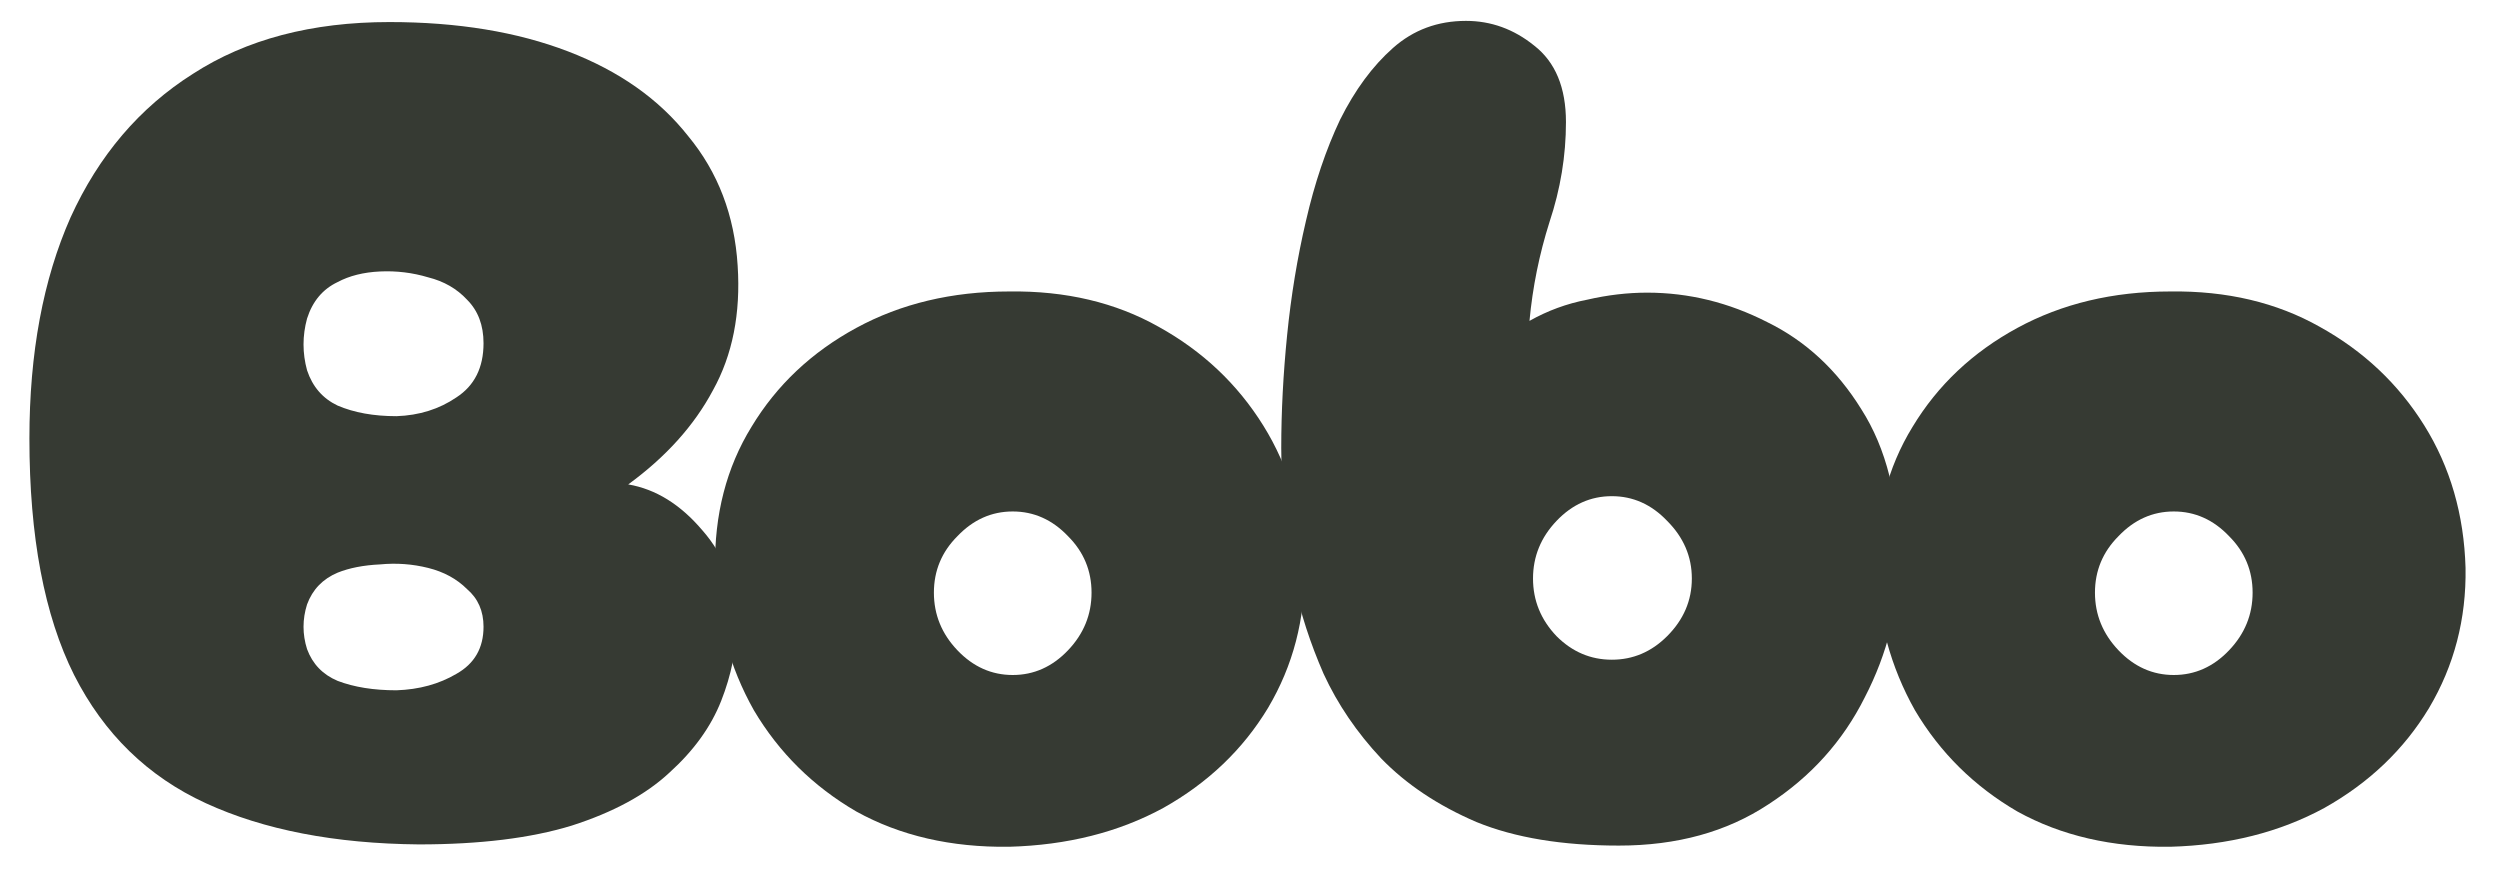<svg width="68" height="24" viewBox="0 0 68 24" fill="none" xmlns="http://www.w3.org/2000/svg">
<path d="M11.392 22.968C9.109 22.947 7.179 22.573 5.6 21.848C4.021 21.123 2.827 19.96 2.016 18.36C1.205 16.739 0.8 14.595 0.8 11.928C0.8 9.603 1.173 7.597 1.92 5.912C2.688 4.227 3.797 2.925 5.248 2.008C6.699 1.069 8.48 0.6 10.592 0.6C12.448 0.6 14.069 0.867 15.456 1.4C16.843 1.933 17.931 2.701 18.72 3.704C19.531 4.685 19.979 5.859 20.064 7.224C20.149 8.525 19.925 9.656 19.392 10.616C18.88 11.576 18.112 12.429 17.088 13.176C17.835 13.304 18.507 13.72 19.104 14.424C19.723 15.128 20.032 15.981 20.032 16.984C20.032 17.667 19.893 18.36 19.616 19.064C19.339 19.768 18.869 20.419 18.208 21.016C17.568 21.613 16.683 22.093 15.552 22.456C14.443 22.797 13.056 22.968 11.392 22.968ZM9.184 11.032C9.632 11.224 10.165 11.32 10.784 11.32C11.403 11.299 11.947 11.128 12.416 10.808C12.907 10.488 13.152 9.997 13.152 9.336C13.152 8.845 13.003 8.451 12.704 8.152C12.427 7.853 12.075 7.651 11.648 7.544C11.221 7.416 10.784 7.363 10.336 7.384C9.888 7.405 9.504 7.501 9.184 7.672C8.779 7.864 8.501 8.195 8.352 8.664C8.224 9.133 8.224 9.603 8.352 10.072C8.501 10.52 8.779 10.84 9.184 11.032ZM9.184 18.52C9.632 18.691 10.165 18.776 10.784 18.776C11.403 18.755 11.947 18.605 12.416 18.328C12.907 18.051 13.152 17.624 13.152 17.048C13.152 16.621 13.003 16.28 12.704 16.024C12.427 15.747 12.075 15.555 11.648 15.448C11.221 15.341 10.784 15.309 10.336 15.352C9.888 15.373 9.504 15.448 9.184 15.576C8.779 15.747 8.501 16.035 8.352 16.44C8.224 16.845 8.224 17.251 8.352 17.656C8.501 18.061 8.779 18.349 9.184 18.52Z" fill="#363A33"/>
<path d="M27.45 23.032C25.871 23.053 24.485 22.733 23.29 22.072C22.117 21.389 21.189 20.472 20.506 19.32C19.845 18.147 19.493 16.856 19.45 15.448C19.429 13.997 19.759 12.717 20.442 11.608C21.125 10.477 22.074 9.581 23.29 8.92C24.506 8.259 25.893 7.928 27.45 7.928C28.986 7.907 30.341 8.227 31.514 8.888C32.709 9.549 33.658 10.445 34.362 11.576C35.066 12.707 35.439 13.997 35.482 15.448C35.503 16.835 35.173 18.104 34.49 19.256C33.807 20.387 32.858 21.293 31.642 21.976C30.426 22.637 29.029 22.989 27.45 23.032ZM27.546 18.36C28.122 18.36 28.623 18.136 29.05 17.688C29.477 17.24 29.69 16.717 29.69 16.12C29.69 15.523 29.477 15.011 29.05 14.584C28.623 14.136 28.122 13.912 27.546 13.912C26.97 13.912 26.469 14.136 26.042 14.584C25.615 15.011 25.402 15.523 25.402 16.12C25.402 16.717 25.615 17.24 26.042 17.688C26.469 18.136 26.97 18.36 27.546 18.36Z" fill="#363A33"/>
<path d="M44.034 23C42.498 23 41.207 22.787 40.162 22.36C39.117 21.912 38.253 21.336 37.57 20.632C36.909 19.928 36.386 19.16 36.002 18.328C35.639 17.496 35.373 16.675 35.202 15.864C35.031 15.053 34.925 14.317 34.882 13.656C34.861 12.995 34.85 12.504 34.85 12.184C34.85 11.203 34.903 10.179 35.01 9.112C35.117 8.045 35.287 7.011 35.522 6.008C35.757 4.984 36.066 4.067 36.45 3.256C36.855 2.445 37.335 1.795 37.89 1.304C38.445 0.813 39.106 0.568 39.874 0.568C40.557 0.568 41.175 0.792 41.73 1.24C42.306 1.688 42.594 2.381 42.594 3.32C42.594 4.237 42.445 5.144 42.146 6.04C41.869 6.915 41.687 7.811 41.602 8.728C42.093 8.451 42.615 8.259 43.17 8.152C43.725 8.024 44.269 7.96 44.802 7.96C45.933 7.96 47.021 8.227 48.066 8.76C49.111 9.272 49.965 10.061 50.626 11.128C51.309 12.195 51.65 13.56 51.65 15.224C51.65 16.525 51.341 17.773 50.722 18.968C50.125 20.163 49.25 21.133 48.098 21.88C46.967 22.627 45.613 23 44.034 23ZM43.842 17.944C44.418 17.944 44.919 17.731 45.346 17.304C45.794 16.856 46.018 16.333 46.018 15.736C46.018 15.139 45.794 14.616 45.346 14.168C44.919 13.72 44.418 13.496 43.842 13.496C43.266 13.496 42.765 13.72 42.338 14.168C41.911 14.616 41.698 15.139 41.698 15.736C41.698 16.333 41.911 16.856 42.338 17.304C42.765 17.731 43.266 17.944 43.842 17.944Z" fill="#363A33"/>
<path d="M59.031 23.032C57.453 23.053 56.066 22.733 54.871 22.072C53.698 21.389 52.77 20.472 52.087 19.32C51.426 18.147 51.074 16.856 51.031 15.448C51.01 13.997 51.341 12.717 52.023 11.608C52.706 10.477 53.655 9.581 54.871 8.92C56.087 8.259 57.474 7.928 59.031 7.928C60.567 7.907 61.922 8.227 63.095 8.888C64.29 9.549 65.239 10.445 65.943 11.576C66.647 12.707 67.021 13.997 67.063 15.448C67.085 16.835 66.754 18.104 66.071 19.256C65.389 20.387 64.439 21.293 63.223 21.976C62.007 22.637 60.61 22.989 59.031 23.032ZM59.127 18.36C59.703 18.36 60.205 18.136 60.631 17.688C61.058 17.24 61.271 16.717 61.271 16.12C61.271 15.523 61.058 15.011 60.631 14.584C60.205 14.136 59.703 13.912 59.127 13.912C58.551 13.912 58.05 14.136 57.623 14.584C57.197 15.011 56.983 15.523 56.983 16.12C56.983 16.717 57.197 17.24 57.623 17.688C58.05 18.136 58.551 18.36 59.127 18.36Z" fill="#363A33"/>
</svg>

